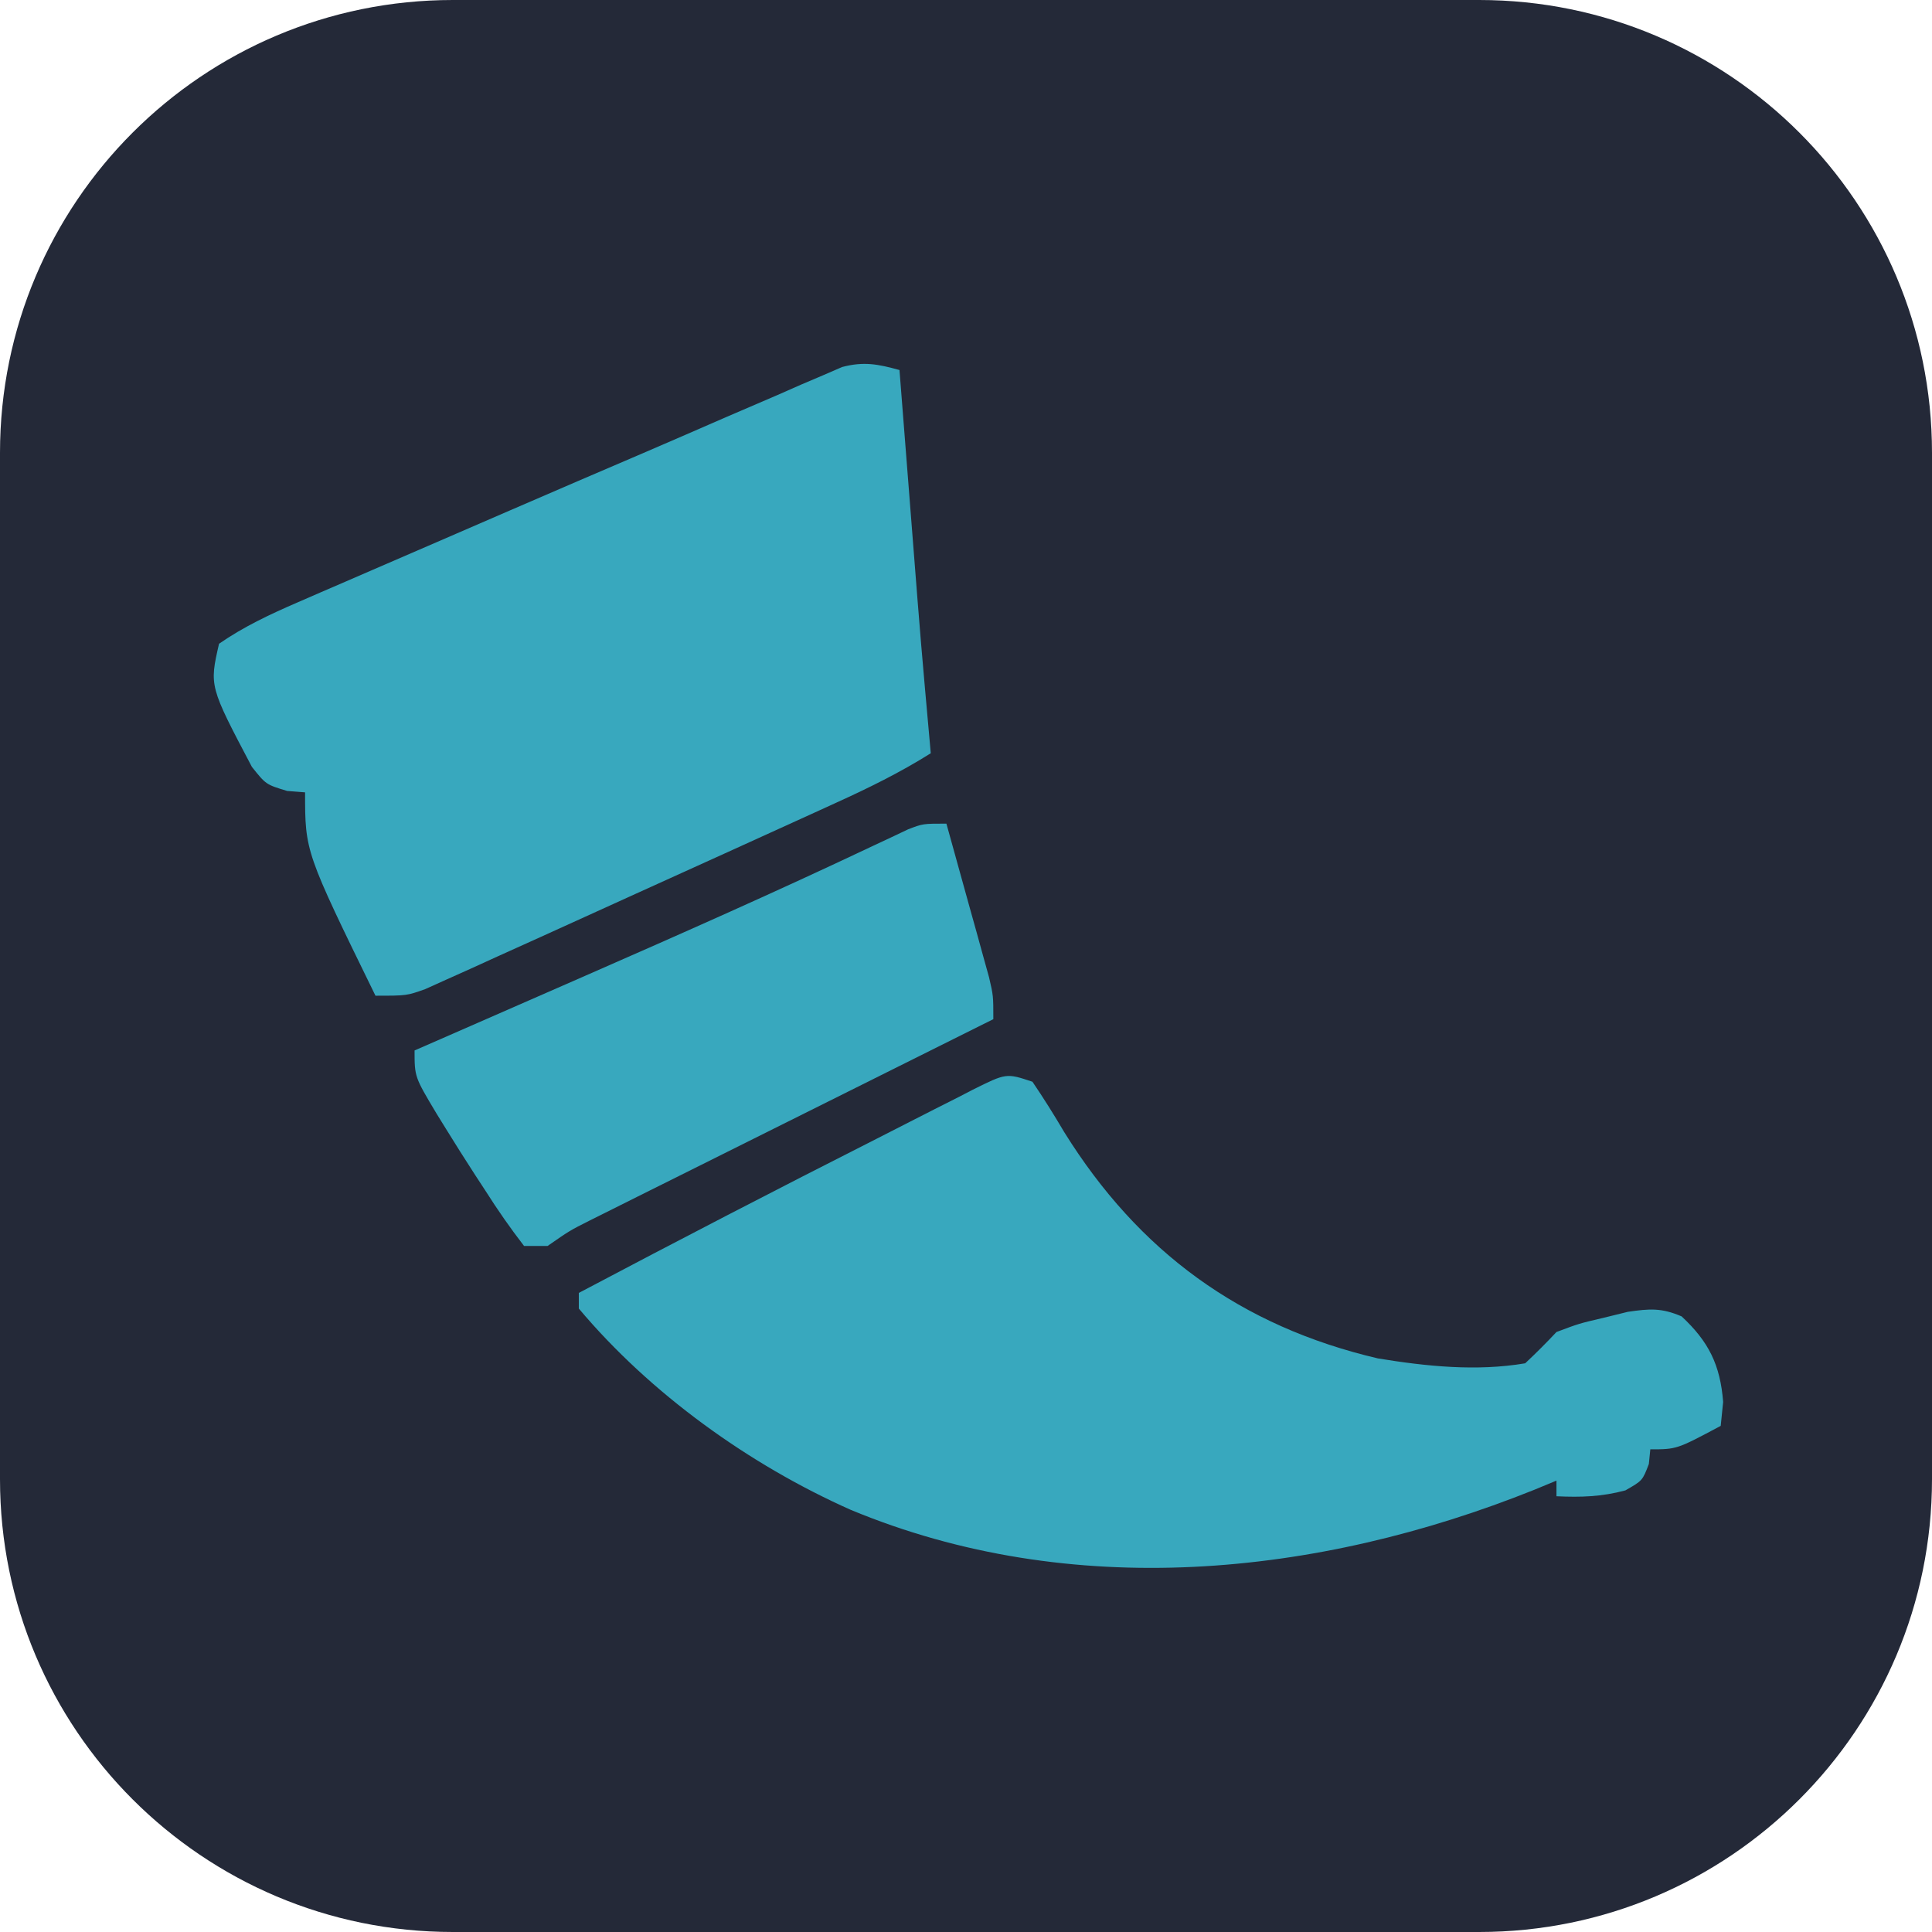 <svg width="256" height="256" viewBox="0 0 256 256" fill="none" xmlns="http://www.w3.org/2000/svg">
<g clip-path="url(#clip0_170_1516)">
<path d="M196 0H60C26.863 0 0 26.863 0 60V196C0 229.137 26.863 256 60 256H196C229.137 256 256 229.137 256 196V60C256 26.863 229.137 0 196 0Z" fill="#242938"/>
<path d="M136.804 143.336C138.3 145.535 139.666 147.722 141.014 150.008C150.876 165.871 164.4 175.737 182.582 179.997C189.024 181.049 195.621 181.738 202.094 180.645C203.521 179.31 204.904 177.926 206.239 176.499C209.219 175.378 209.219 175.378 212.457 174.621C213.526 174.358 214.595 174.095 215.696 173.823C218.596 173.402 220.151 173.283 222.821 174.427C226.426 177.785 227.938 180.862 228.326 185.762C228.166 187.333 228.166 187.333 228.003 188.935C222.173 192.044 222.173 192.044 218.675 192.044C218.611 192.686 218.547 193.327 218.481 193.988C217.639 196.19 217.639 196.19 215.372 197.485C212.208 198.329 209.5 198.414 206.239 198.262C206.239 197.578 206.239 196.894 206.239 196.19C204.787 196.791 204.787 196.791 203.304 197.404C174.48 208.966 141.906 212.196 112.713 200.056C99.295 194.086 86.177 184.671 76.696 173.39C76.696 172.706 76.696 172.022 76.696 171.318C89.795 164.393 102.952 157.578 116.17 150.885C117.663 150.127 119.155 149.366 120.645 148.6C122.75 147.52 124.861 146.453 126.975 145.389C127.609 145.06 128.243 144.731 128.896 144.393C133.34 142.182 133.34 142.182 136.804 143.336Z" fill="#38A8BE"/>
<path d="M119.186 49.029C119.275 50.162 119.364 51.295 119.455 52.463C119.789 56.718 120.123 60.973 120.458 65.228C120.602 67.06 120.745 68.892 120.889 70.725C122.027 85.274 122.027 85.274 123.332 99.81C119.268 102.365 115.058 104.434 110.693 106.412C109.971 106.743 109.248 107.073 108.503 107.414C106.15 108.488 103.795 109.558 101.439 110.627C99.811 111.367 98.184 112.107 96.557 112.847C92.451 114.713 88.342 116.573 84.234 118.433C81.989 119.45 79.746 120.47 77.503 121.492C73.633 123.256 69.757 125.007 65.879 126.755C64.722 127.283 63.564 127.811 62.371 128.355C61.307 128.832 60.243 129.308 59.147 129.799C58.227 130.214 57.308 130.63 56.36 131.058C53.897 131.936 53.897 131.936 49.751 131.936C40.424 112.862 40.424 112.862 40.424 104.991C39.64 104.93 38.856 104.869 38.048 104.805C35.242 103.955 35.242 103.955 33.376 101.615C27.737 90.919 27.737 90.919 29.024 85.301C32.305 83.027 35.788 81.398 39.442 79.815C40.97 79.15 40.97 79.15 42.53 78.471C43.626 77.998 44.723 77.526 45.853 77.038C47.006 76.538 48.158 76.038 49.346 75.523C51.796 74.461 54.247 73.401 56.698 72.343C60.359 70.762 64.017 69.175 67.675 67.588C73.638 65.003 79.609 62.438 85.584 59.881C89.158 58.345 92.725 56.79 96.291 55.235C98.54 54.268 100.789 53.302 103.038 52.336C104.586 51.653 104.586 51.653 106.165 50.957C107.123 50.55 108.08 50.143 109.067 49.723C109.899 49.362 110.731 49.002 111.589 48.63C114.466 47.871 116.345 48.249 119.186 49.029Z" fill="#38A8BE"/>
<path d="M125.404 109.136C126.447 112.87 127.481 116.606 128.513 120.342C128.81 121.403 129.107 122.465 129.412 123.558C129.833 125.086 129.833 125.086 130.262 126.645C130.523 127.584 130.783 128.523 131.052 129.49C131.622 131.936 131.622 131.936 131.622 135.045C130.928 135.391 130.234 135.737 129.519 136.093C122.976 139.354 116.434 142.617 109.894 145.883C106.531 147.561 103.168 149.239 99.804 150.915C96.558 152.533 93.312 154.152 90.068 155.773C88.227 156.692 86.386 157.609 84.544 158.525C83.424 159.085 82.304 159.645 81.15 160.222C80.163 160.715 79.175 161.207 78.158 161.715C75.5 163.055 75.5 163.055 72.551 165.099C71.525 165.099 70.499 165.099 69.442 165.099C67.587 162.693 65.946 160.336 64.325 157.78C63.879 157.099 63.434 156.419 62.975 155.717C61.651 153.678 60.357 151.622 59.078 149.554C58.665 148.886 58.252 148.218 57.827 147.53C54.933 142.687 54.933 142.687 54.933 139.19C56.09 138.685 57.247 138.18 58.439 137.659C63.835 135.301 69.229 132.939 74.624 130.576C75.591 130.153 76.558 129.729 77.554 129.293C90.213 123.749 102.841 118.159 115.332 112.244C116.675 111.616 116.675 111.616 118.045 110.974C118.8 110.616 119.555 110.257 120.334 109.887C122.295 109.136 122.295 109.136 125.404 109.136Z" fill="#38A8BE"/>
</g>
<defs>
<clipPath id="clip0_170_1516">
<rect width="256" height="256" fill="white"/>
</clipPath>
</defs>
</svg>
